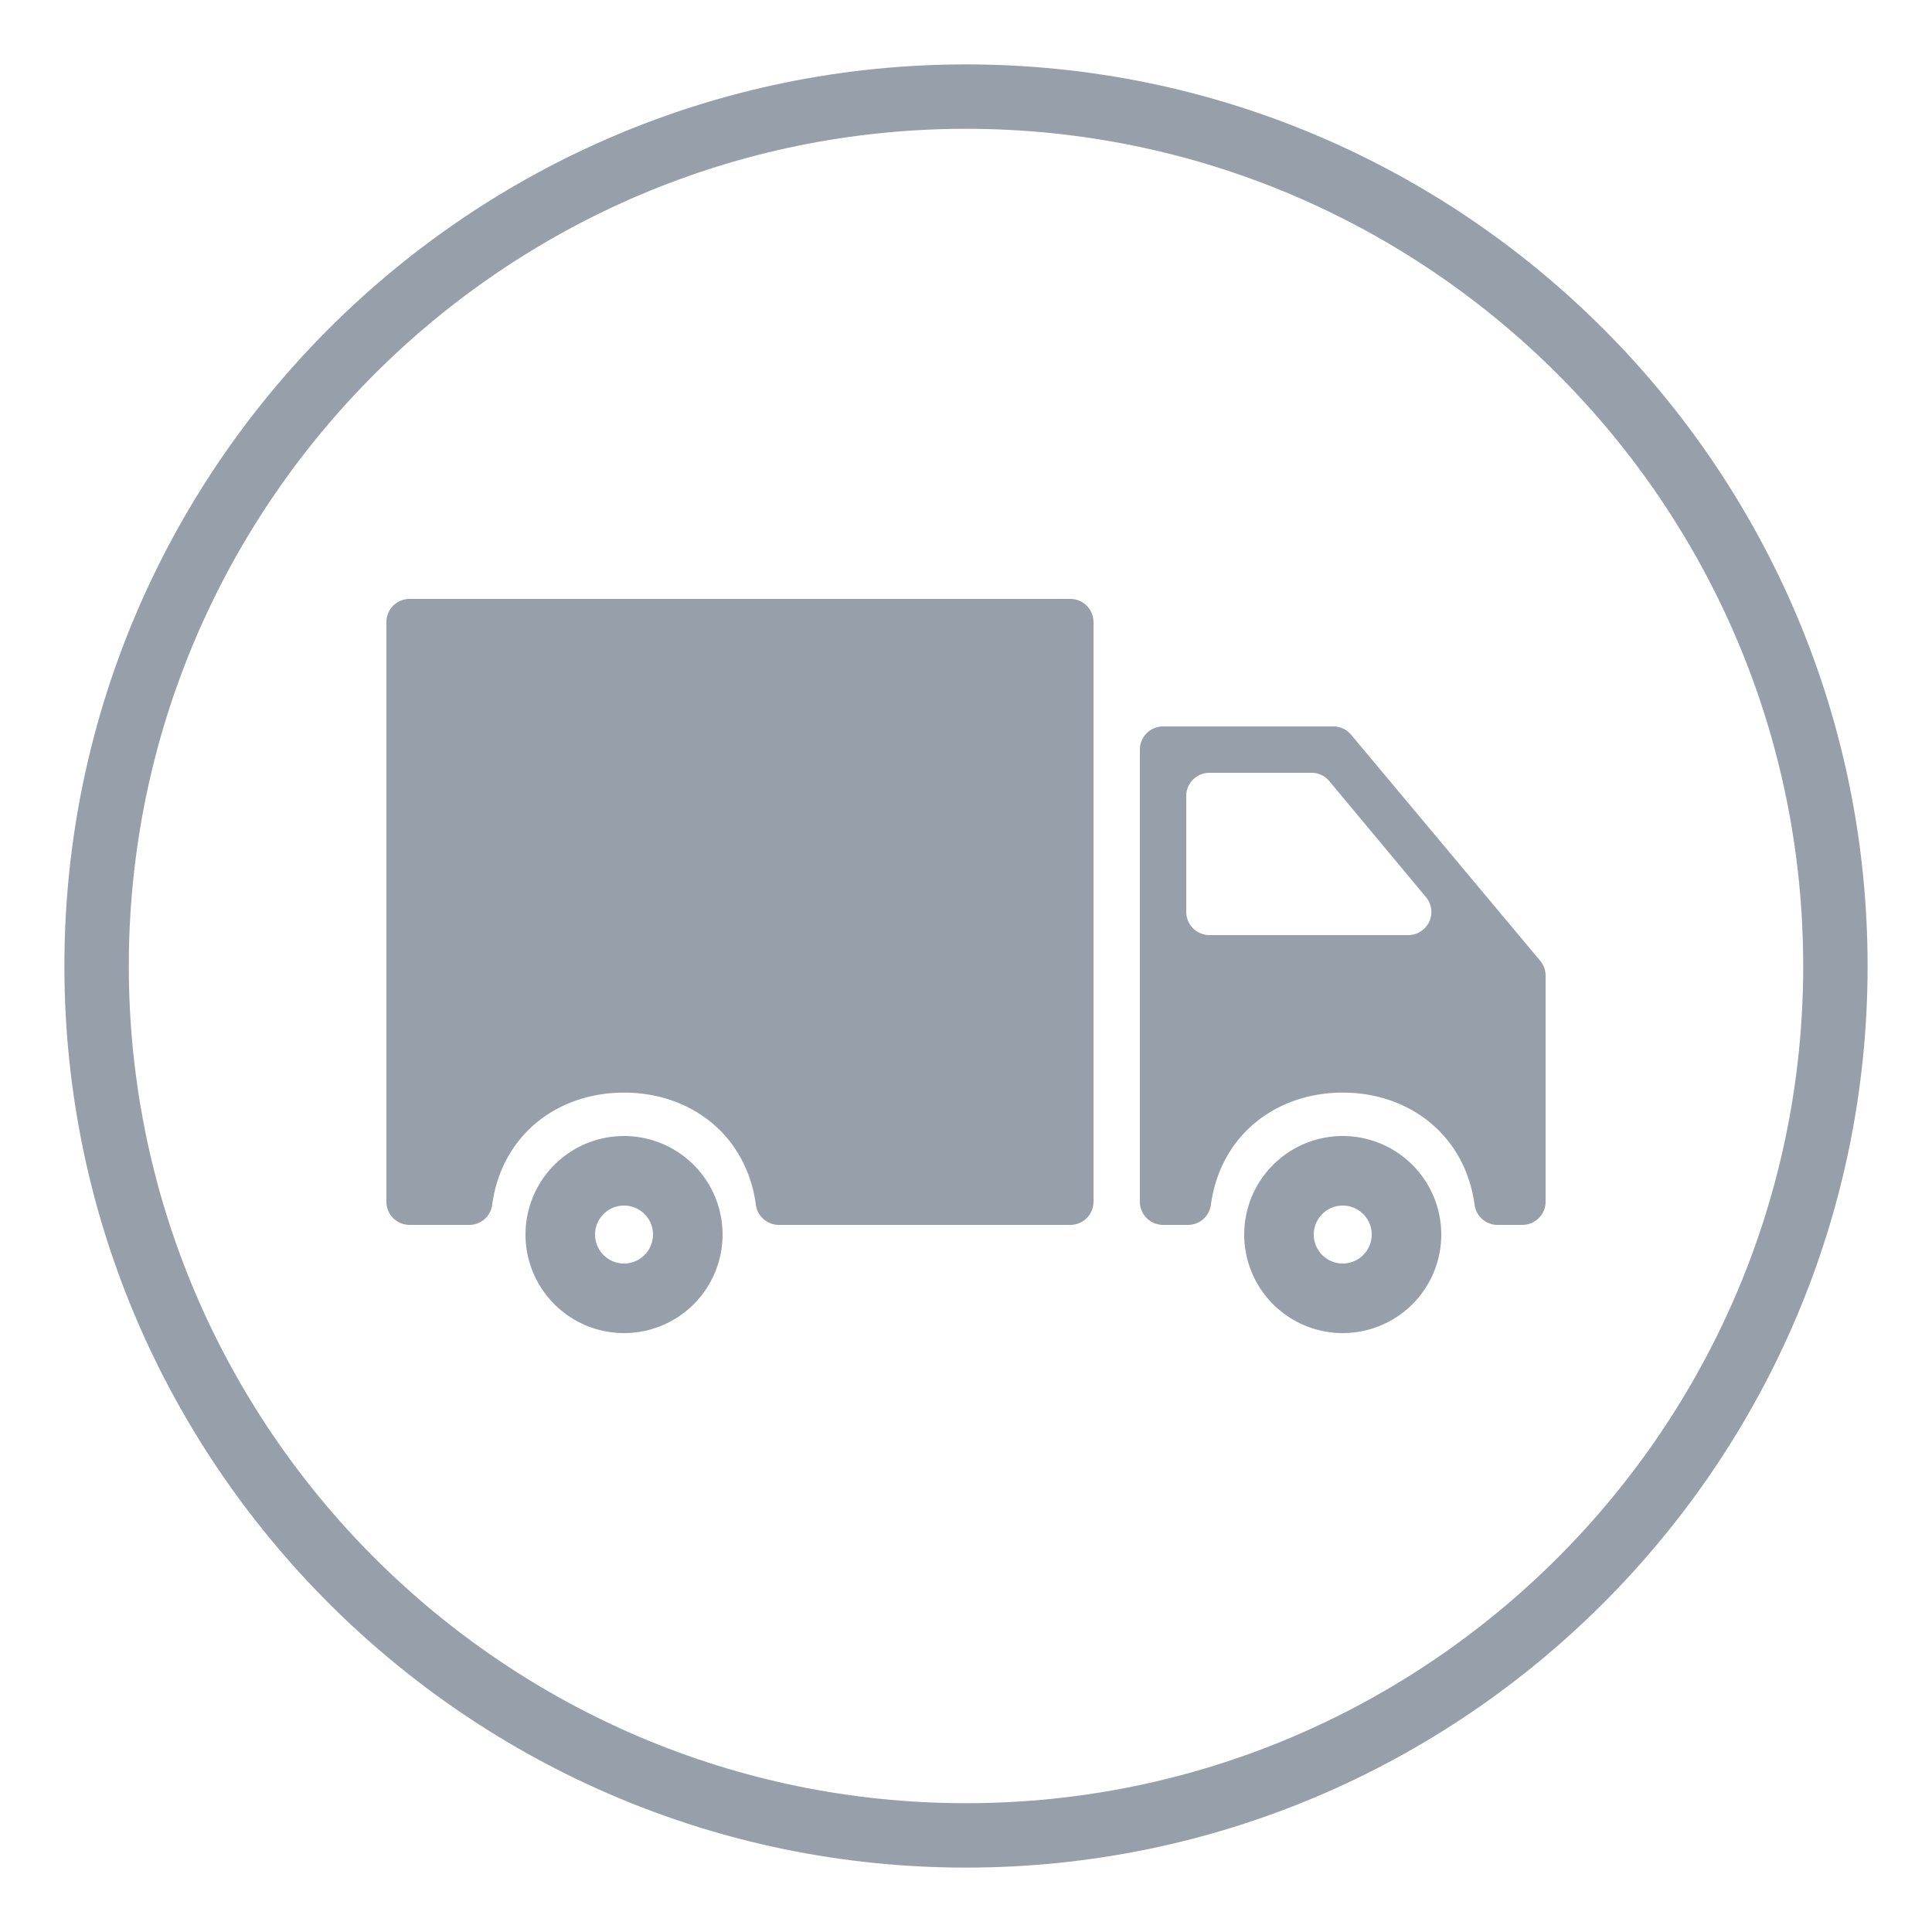 <svg id="Layer_1" data-name="Layer 1" xmlns="http://www.w3.org/2000/svg" viewBox="0 0 300 300"><defs><style>.cls-1{fill:#969faa;}</style></defs><title>ic_truck_round</title><path class="cls-1" d="M150,290C72.8,290,10,227.2,10,150S72.8,10,150,10,290,72.8,290,150,227.2,290,150,290Zm0-270C78.32,20,20,78.32,20,150S78.32,280,150,280s130-58.32,130-130S221.68,20,150,20Z"/><path class="cls-1" d="M208.5,176.4a15.3,15.3,0,1,0,15.3,15.3A15.31,15.31,0,0,0,208.5,176.4Zm0,19.8a4.5,4.5,0,1,1,4.5-4.5A4.51,4.51,0,0,1,208.5,196.2Z"/><path class="cls-1" d="M207,112.8H180.6a3.6,3.6,0,0,0-3.6,3.6v70.2a3.6,3.6,0,0,0,3.6,3.6h3.82a3.59,3.59,0,0,0,3.59-3c1.41-10.83,10.05-17.54,20.49-17.54s19.08,6.71,20.49,17.54a3.6,3.6,0,0,0,3.6,3h3.81a3.6,3.6,0,0,0,3.6-3.6V151.5a3.61,3.61,0,0,0-.84-2.31l-29.36-35.1A3.61,3.61,0,0,0,207,112.8ZM184.2,141.6v-18a3.6,3.6,0,0,1,3.6-3.6h15.86a3.56,3.56,0,0,1,2.76,1.3l15,18a3.59,3.59,0,0,1-2.76,5.9H187.8A3.6,3.6,0,0,1,184.2,141.6Z"/><path class="cls-1" d="M63.6,190.2h9.22a3.59,3.59,0,0,0,3.59-3c1.41-10.82,10-17.54,20.49-17.54s19.08,6.72,20.49,17.54a3.6,3.6,0,0,0,3.6,3H166.2a3.6,3.6,0,0,0,3.6-3.6v-90a3.6,3.6,0,0,0-3.6-3.6H63.6A3.6,3.6,0,0,0,60,96.6v90A3.6,3.6,0,0,0,63.6,190.2Z"/><path class="cls-1" d="M96.9,176.4a15.3,15.3,0,1,0,15.3,15.3A15.31,15.31,0,0,0,96.9,176.4Zm0,19.8a4.5,4.5,0,1,1,4.5-4.5A4.51,4.51,0,0,1,96.9,196.2Z"/></svg>